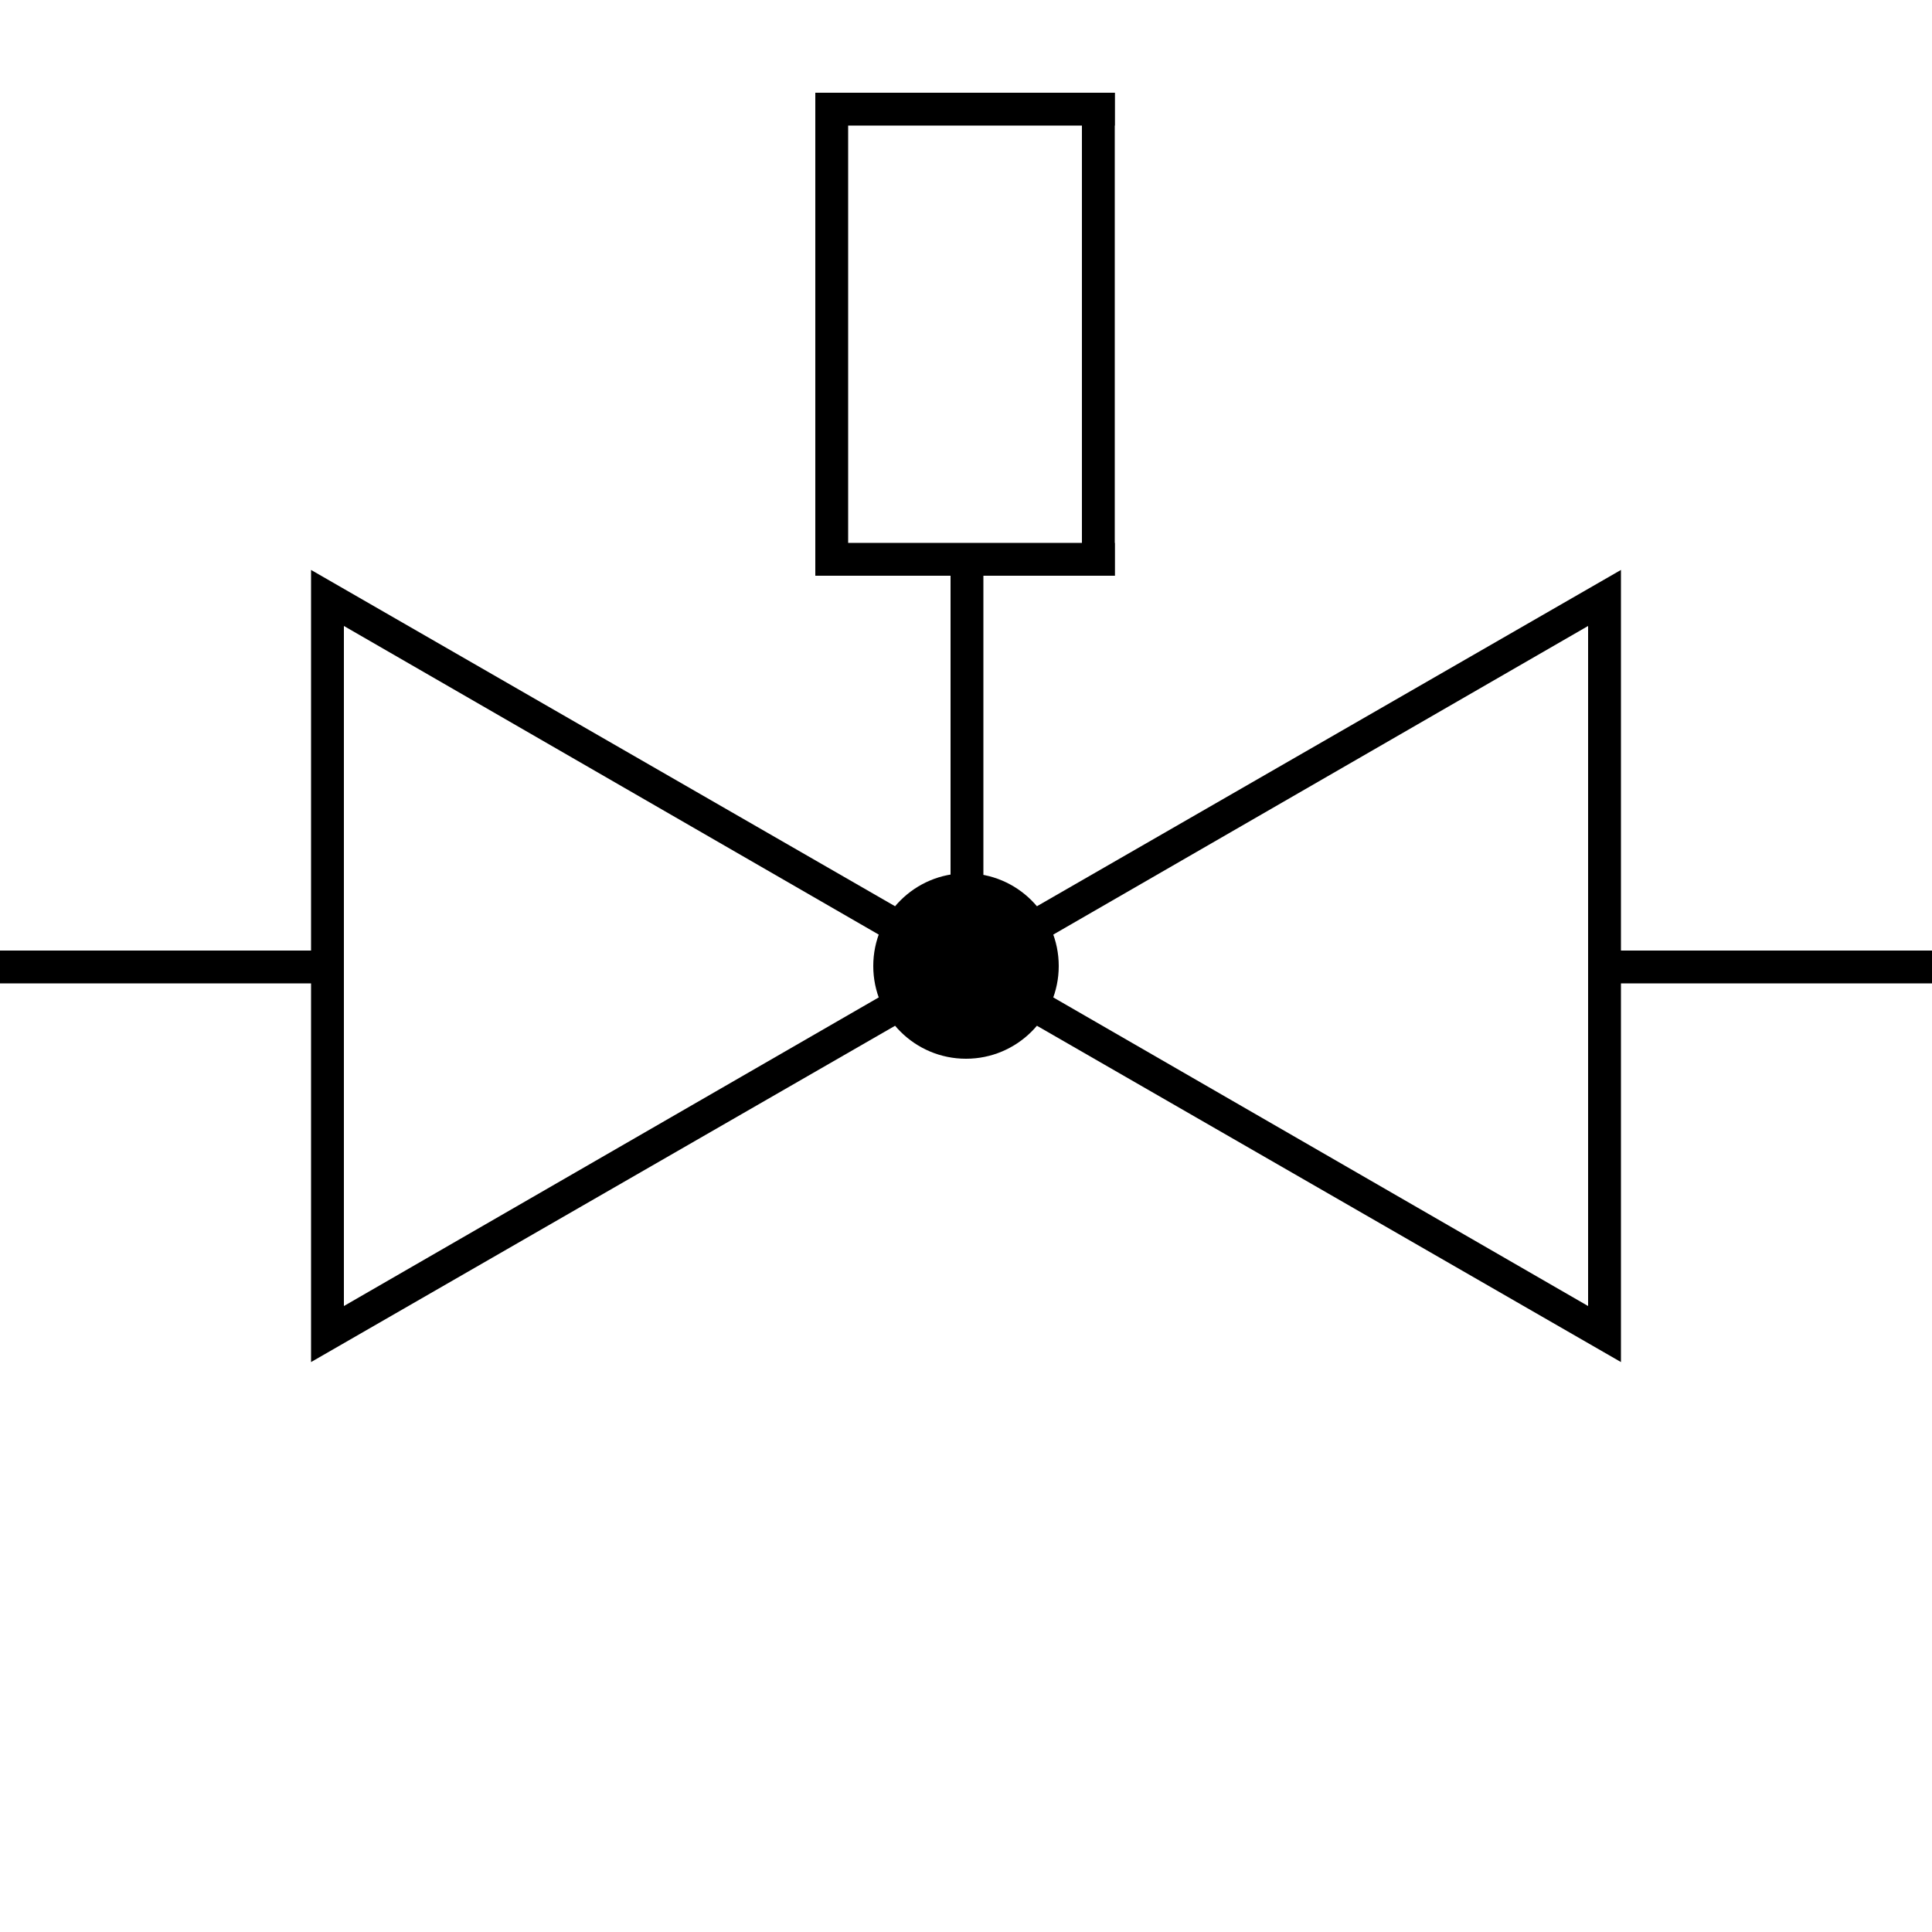 <?xml version="1.0" encoding="utf-8"?>
<!-- Generator: Adobe Illustrator 21.0.0, SVG Export Plug-In . SVG Version: 6.00 Build 0)  -->
<svg version="1.1" id="Layer_1" xmlns="http://www.w3.org/2000/svg" xmlns:xlink="http://www.w3.org/1999/xlink" x="0px" y="0px"
	 viewBox="0 0 100 100" style="enable-background:new 0 0 100 100;" xml:space="preserve">
<style type="text/css">
	.st0{fill:#000000;}
	.st1{fill:none;}
</style>
<g id="Layer_2">
</g>
<g id="Layer_1_1_">
	<g>
		<g>
			<rect x="83.1" y="49.2" class="st0" width="16.9" height="1.7"/>
		</g>
		<g>
			<polygon class="st1" points="50,50 83.1,30.9 83.1,69.1 			"/>
			<path class="st0" d="M83.9,70.5L48.3,50l35.6-20.5C83.9,29.5,83.9,70.5,83.9,70.5z M51.7,50l30.5,17.6V32.4L51.7,50z"/>
		</g>
	</g>
	<g>
		<rect y="49.2" class="st0" width="16.9" height="1.7"/>
	</g>
	<g>
		<polygon class="st1" points="50,50 16.9,30.9 16.9,69.1 		"/>
		<path class="st0" d="M16.1,29.5L51.7,50L16.1,70.5V29.5z M17.8,32.4v35.2L48.3,50L17.8,32.4z"/>
	</g>
	<g>
		<circle class="st0" cx="50" cy="50" r="4.8"/>
	</g>
	<g>
		<rect x="42.2" y="28.1" class="st0" width="15.5" height="1.7"/>
	</g>
	<g>
		<rect x="42.2" y="4.8" class="st0" width="15.5" height="1.7"/>
	</g>
	<g>
		<rect x="42.2" y="4.8" class="st0" width="1.7" height="25"/>
	</g>
	<g>
		<rect x="56" y="4.8" class="st0" width="1.7" height="25"/>
	</g>
	<g>
		<rect x="49.2" y="28.9" class="st0" width="1.7" height="21.1"/>
	</g>
</g>
</svg>
